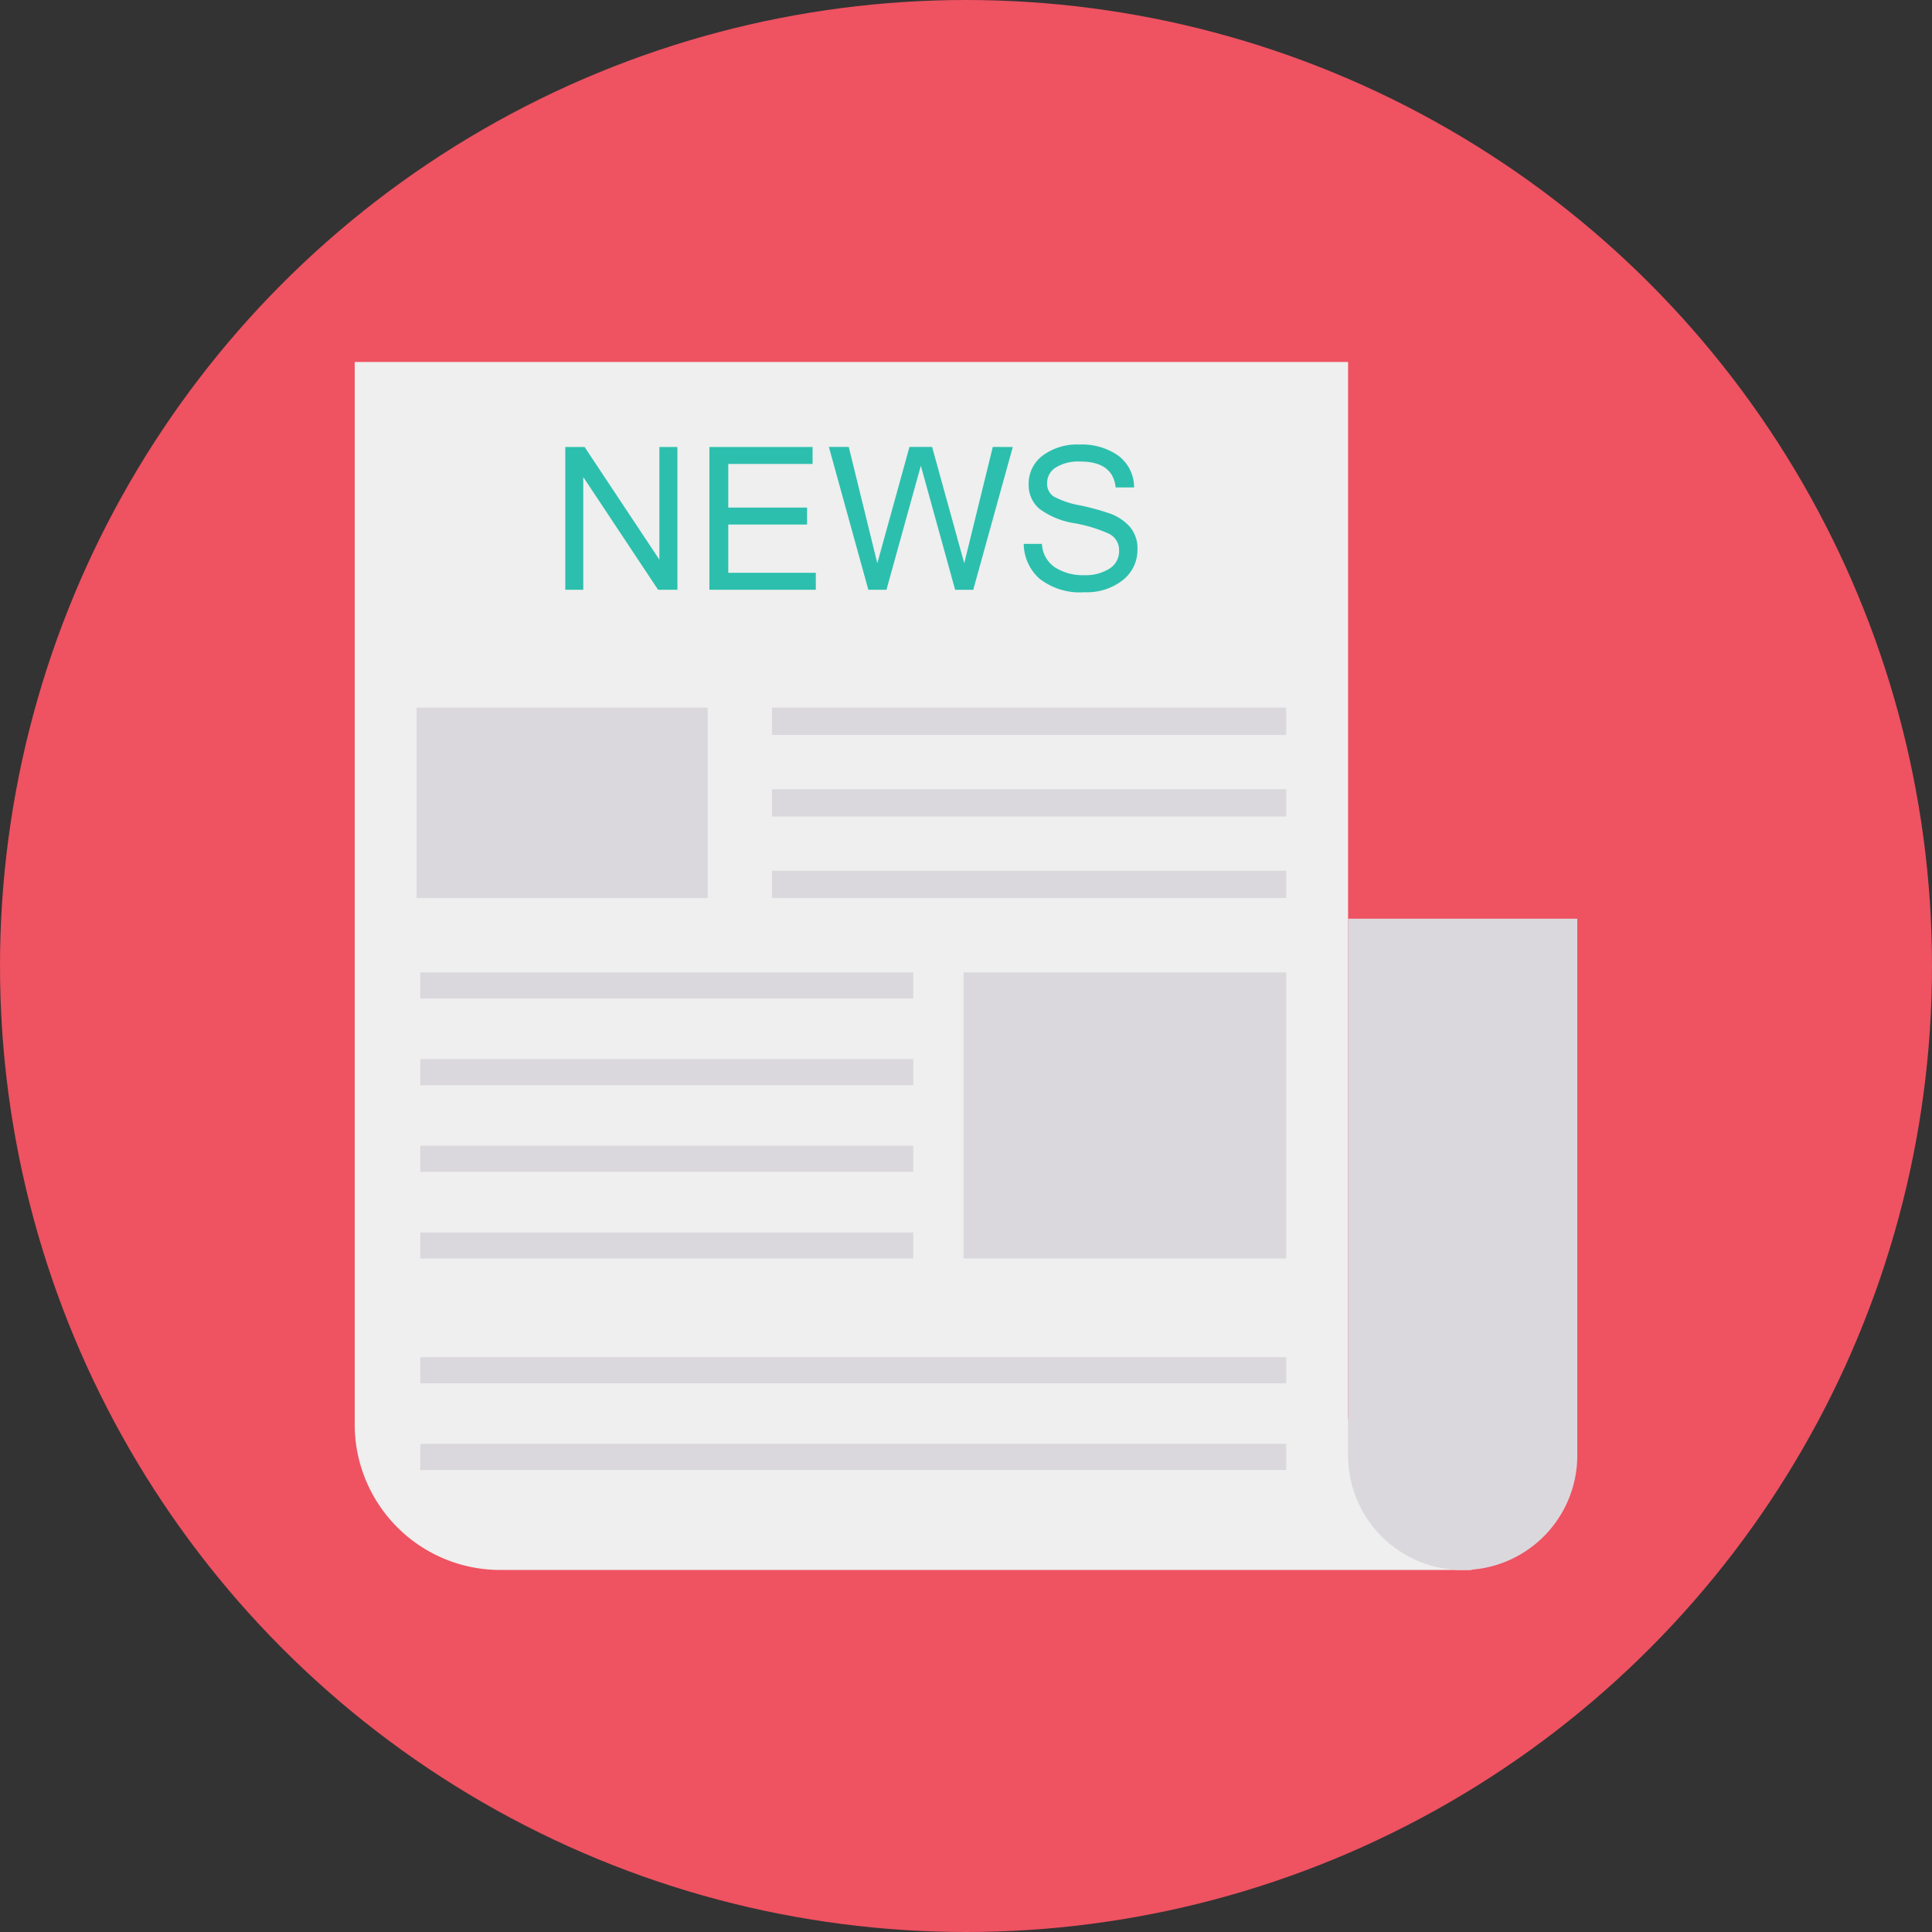 <svg height="512" viewBox="0 0 128 128" width="512" xmlns="http://www.w3.org/2000/svg"><rect x="0" y="0" width="128" height="128" fill="#333333" stroke="none"/><g id="Circle_Grid" data-name="Circle Grid"><circle cx="64" cy="64" fill="#ef5261" r="64"/></g><g id="icon"><path d="m89.314 94.014 8.2 10h-64.371a9.643 9.643 0 0 1 -9.643-9.638v-70.395h65.814v75.819" fill="#eeefee"/><path d="m89.314 60.866h15.186a0 0 0 0 1 0 0v35.559a7.593 7.593 0 0 1 -7.593 7.593 7.593 7.593 0 0 1 -7.593-7.593v-35.559a0 0 0 0 1 0 0z" fill="#dbd8dd"/><path d="m44.88 39.074h-1.28l-4.957-7.467v7.467h-1.192v-9.461h1.278l4.957 7.467v-7.467h1.194z" fill="#2cbfae"/><path d="m54.051 39.074h-7.051v-9.461h6.835v1.123h-5.586v2.891h5.221v1.123h-5.221v3.2h5.8z" fill="#2cbfae"/><path d="m67.1 29.613-2.62 9.462h-1.2l-2.272-8.222-2.278 8.221h-1.2l-2.614-9.462h1.317l1.891 7.706 2.13-7.706h1.5l2.13 7.706 1.891-7.706z" fill="#2cbfae"/><path d="m71.858 39.236a4.335 4.335 0 0 1 -2.991-.9 3.133 3.133 0 0 1 -1.042-2.3h1.207a1.961 1.961 0 0 0 .881 1.565 3.416 3.416 0 0 0 1.894.507 2.983 2.983 0 0 0 1.694-.432 1.347 1.347 0 0 0 .642-1.175 1.2 1.2 0 0 0 -.665-1.136 9.558 9.558 0 0 0 -2.288-.7 5.283 5.283 0 0 1 -2.33-.958 2.054 2.054 0 0 1 -.707-1.633 2.308 2.308 0 0 1 .92-1.885 3.8 3.8 0 0 1 2.443-.736 4.169 4.169 0 0 1 2.582.742 2.628 2.628 0 0 1 1.039 2.1h-1.22q-.187-1.717-2.349-1.717a2.844 2.844 0 0 0 -1.62.394 1.212 1.212 0 0 0 -.574 1.046.989.989 0 0 0 .461.891 5.853 5.853 0 0 0 1.723.574 16.258 16.258 0 0 1 2 .549 3.208 3.208 0 0 1 1.271.842 2.166 2.166 0 0 1 .529 1.533 2.526 2.526 0 0 1 -.971 2.027 3.834 3.834 0 0 1 -2.529.802z" fill="#2cbfae"/><g fill="#dbd8dd"><path d="m27.598 46.884h19.286v12.616h-19.286z"/><path d="m51.143 46.884h34.072v1.812h-34.072z"/><path d="m51.143 52.286h34.072v1.812h-34.072z"/><path d="m51.143 57.688h34.072v1.812h-34.072z"/><path d="m27.844 64.424h32.661v1.729h-32.661z"/><path d="m27.844 70.167h32.661v1.729h-32.661z"/><path d="m27.844 75.909h32.661v1.729h-32.661z"/><path d="m27.844 81.652h32.661v1.729h-32.661z"/><path d="m27.844 89.917h57.371v1.729h-57.371z"/><path d="m27.844 95.66h57.371v1.729h-57.371z"/><path d="m63.84 64.424h21.375v18.957h-21.375z"/></g></g></svg>